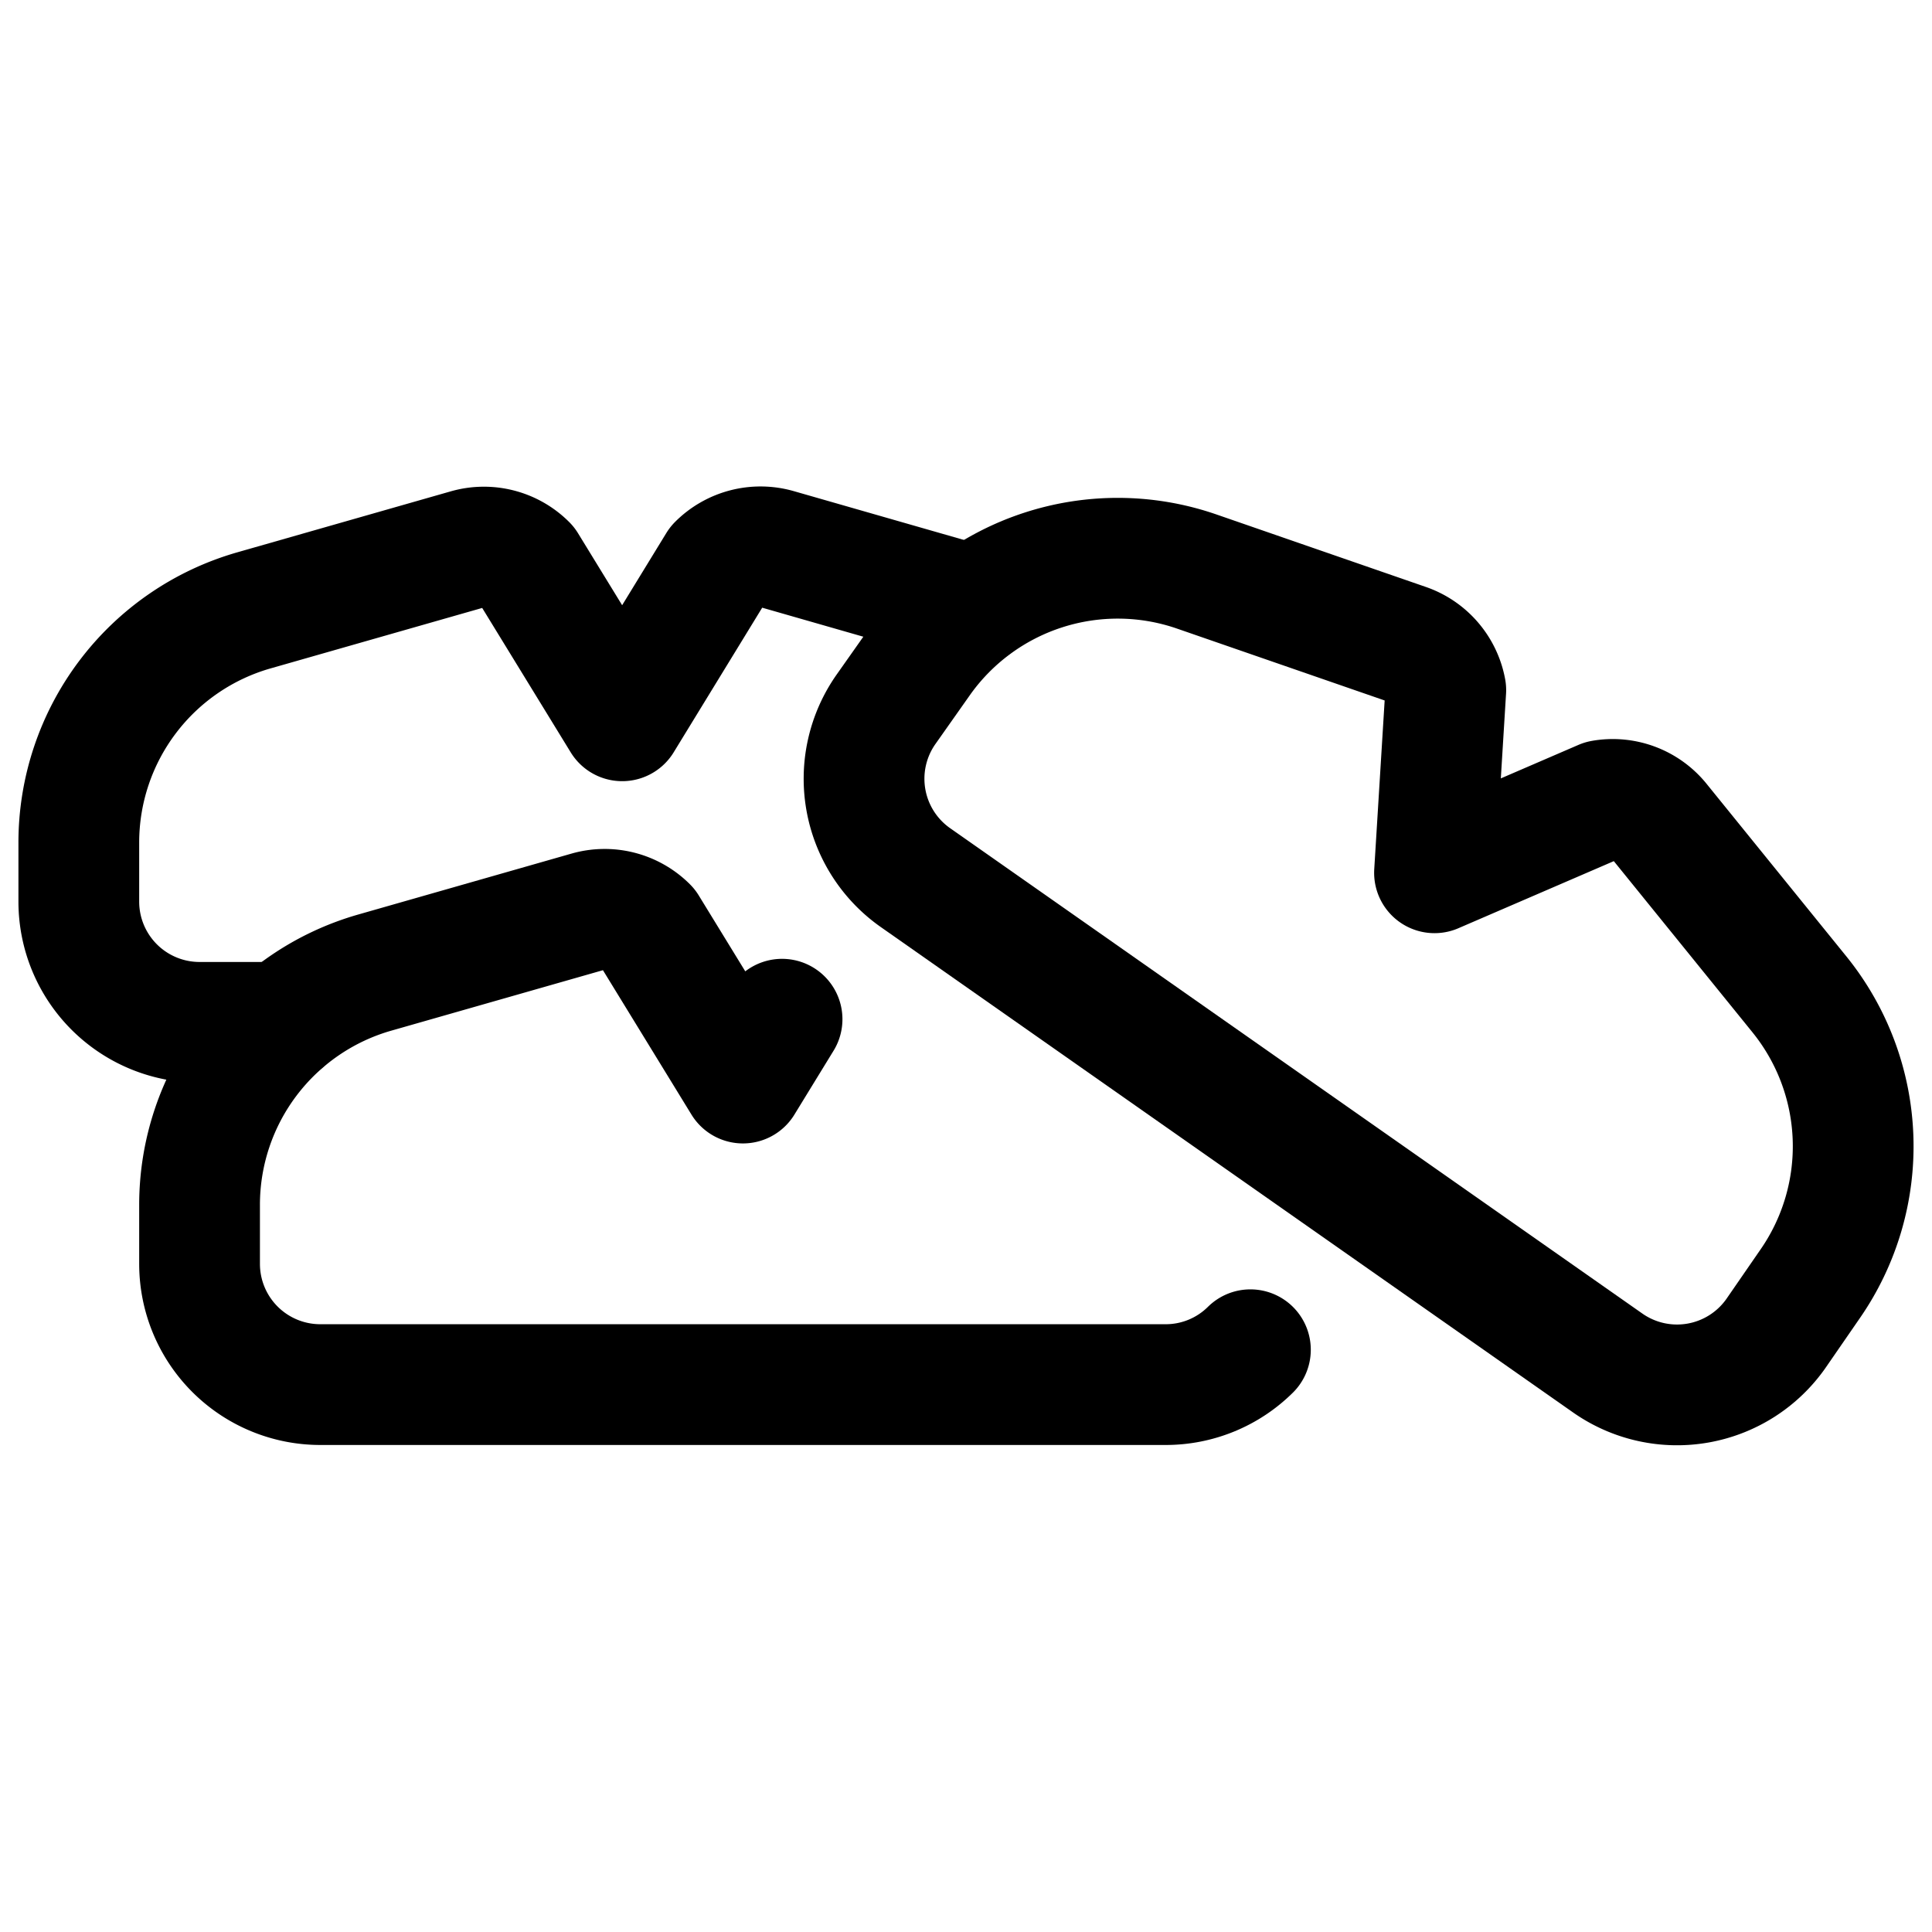 <svg xmlns="http://www.w3.org/2000/svg" id="Regular" width="24" height="24" viewBox="0 0 24 24"><defs><style>.cls-1{fill:none;stroke:#000;stroke-linecap:round;stroke-linejoin:round;stroke-width:1.5px}</style></defs><path d="M22.477 15.962a3 3 0 0 0-.125-3.611l-1.735-2.142a.749.749 0 0 0-.712-.267l-2.085.9.14-2.269A.75.75 0 0 0 17.467 8l-2.6-.9a3 3 0 0 0-3.438 1.112l-.423.6a1.5 1.5 0 0 0 .366 2.09l8.6 6.03a1.5 1.5 0 0 0 2.089-.367z" class="cls-1"/><path d="m12.094 7.522-2.44-.7a.75.75 0 0 0-.737.191L7.729 8.954 6.541 7.016a.748.748 0 0 0-.736-.191l-2.65.757a3 3 0 0 0-2.176 2.885v.733a1.5 1.5 0 0 0 1.5 1.5H3.51" class="cls-1"/><path d="m9.715 12.661-.486.793-1.188-1.938a.748.748 0 0 0-.736-.191l-2.65.757a3 3 0 0 0-2.176 2.885v.733a1.5 1.5 0 0 0 1.5 1.5h10.5a1.493 1.493 0 0 0 1.054-.433" class="cls-1"/></svg>